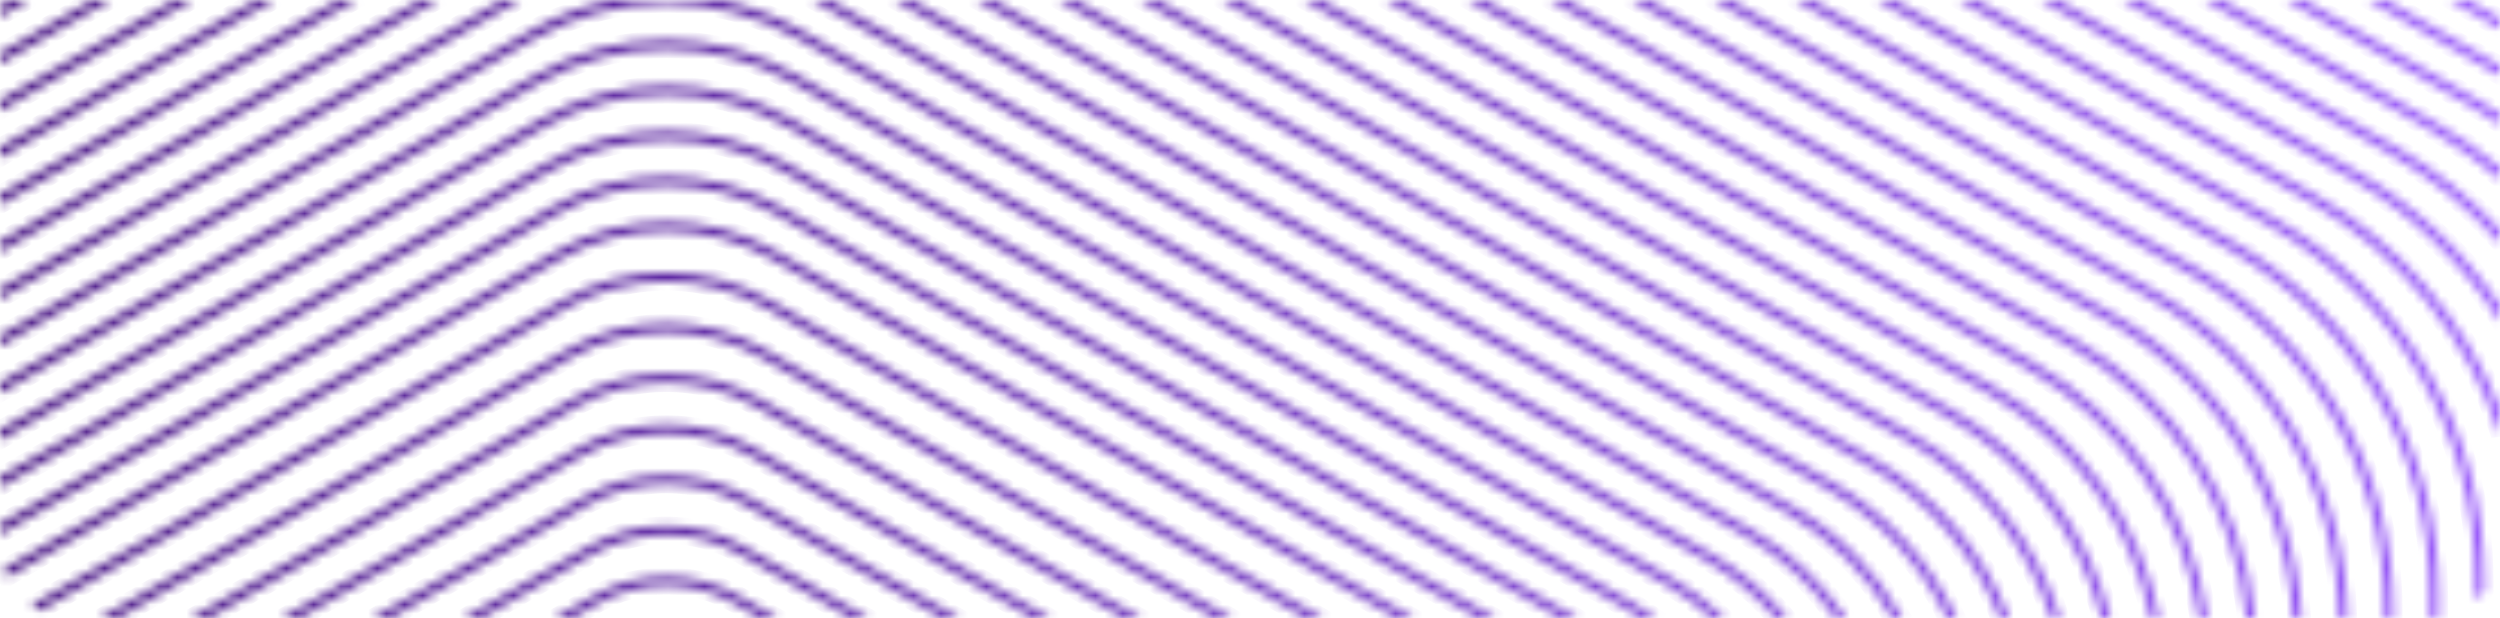 <svg width="275" height="68" viewBox="0 0 275 68" fill="none" xmlns="http://www.w3.org/2000/svg">
<mask id="path-1-inside-1" fill="white">
<path fill-rule="evenodd" clip-rule="evenodd" d="M275 7.193L262.49 1.31669e-08H260.483L275 8.346V7.193ZM275 3.168L269.489 1.31669e-08H271.496L275 2.015V3.168ZM275 12.481C274.122 11.903 273.223 11.349 272.304 10.821L253.484 1.31669e-08H251.477L271.806 11.688C272.9 12.317 273.965 12.983 275 13.684V12.481ZM275 18.399C272.794 16.57 270.417 14.913 267.882 13.456L244.477 1.31669e-08H242.471L267.383 14.323C270.115 15.893 272.66 17.7 275 19.708V18.399ZM275 25.246C271.679 21.688 267.805 18.59 263.459 16.091L235.471 1.31669e-08H233.465L262.961 16.958C267.542 19.592 271.588 22.906 275 26.729V25.246ZM275 33.553C270.946 27.565 265.531 22.46 259.036 18.726L226.465 1.31669e-08H224.459L258.538 19.593C265.352 23.511 270.953 28.969 275 35.38V33.553ZM275 44.933C271.138 35.159 264.041 26.781 254.614 21.361L217.459 1.31669e-08H215.453L254.115 22.228C264.162 28.004 271.504 37.211 275 47.876V44.933ZM273.285 64.95V63.829C273.285 47.397 264.482 32.213 250.191 23.997L208.453 1.31669e-08H206.447L249.693 24.863C263.674 32.902 272.285 47.756 272.285 63.829V66.006C272.649 65.685 272.984 65.332 273.285 64.95ZM268.285 67.897V65.468C268.285 49.447 259.702 34.642 245.768 26.632L199.447 1.31669e-08H197.441L245.27 27.499C258.894 35.332 267.285 49.806 267.285 65.468V67.995C267.624 67.983 267.958 67.95 268.285 67.897ZM263.285 68V67.108C263.285 51.497 254.922 37.072 241.346 29.267L190.441 1.31669e-08H188.435L240.847 30.134C254.114 37.761 262.285 51.856 262.285 67.108V68H263.285ZM258.279 68C258.017 53.088 249.925 39.377 236.923 31.902L181.435 1.31669e-08H179.429L236.425 32.769C249.118 40.066 257.017 53.447 257.278 68H258.279ZM253.216 68C252.415 54.139 244.667 41.532 232.501 34.537L172.429 1.31669e-08H170.422L232.002 35.404C243.859 42.221 251.414 54.498 252.215 68H253.216ZM248.083 68C246.793 55.201 239.406 43.685 228.078 37.172L163.423 1.31669e-08H161.416L227.579 38.039C238.597 44.374 245.792 55.561 247.078 68H248.083ZM242.872 68C241.149 56.274 234.139 45.835 223.655 39.807L154.417 1.31669e-08H152.41L223.157 40.674C233.33 46.524 240.145 56.635 241.861 68H242.872ZM237.573 68C235.478 57.359 228.867 47.981 219.233 42.443L145.41 1.31669e-08H143.404L218.734 43.31C228.057 48.67 234.472 57.72 236.554 68H237.573ZM232.178 68C229.776 58.454 223.586 50.124 214.81 45.078L136.404 1.31669e-08H134.398L214.311 45.945C222.776 50.811 228.765 58.817 231.146 68H232.178ZM0 6.998V5.845L10.166 1.31669e-08H12.172L0 6.998ZM226.672 68C224.036 59.56 218.296 52.26 210.387 47.713L127.398 1.31669e-08H125.392L209.889 48.58C217.483 52.946 223.02 59.924 225.623 68H226.672ZM0 12.176V11.023L19.172 1.31669e-08H21.178L0 12.176ZM221.038 68C218.25 60.675 212.992 54.389 205.965 50.348L118.392 1.31669e-08H116.386L205.466 51.215C212.177 55.073 217.226 61.041 219.966 68H221.038ZM0 17.354V16.201L28.178 1.31669e-08H30.184L0 17.354ZM215.255 68C212.408 61.799 207.671 56.507 201.542 52.983L109.386 1.31669e-08H107.38L201.044 53.85C206.852 57.19 211.371 62.165 214.151 68H215.255ZM0 22.532V21.378L37.184 1.31669e-08H39.191L0 22.532ZM209.291 68C206.493 62.928 202.327 58.612 197.119 55.618L100.38 1.31669e-08H98.374L196.621 56.485C201.501 59.291 205.437 63.294 208.143 68H209.291ZM0 27.71V26.556L46.19 1.31669e-08H48.197L0 27.71ZM203.103 68C200.482 64.058 196.949 60.699 192.697 58.254L91.374 1.31669e-08H89.368L192.198 59.121C196.114 61.372 199.399 64.424 201.893 68H203.103ZM0 32.888V31.734L55.196 1.31669e-08H57.203L0 32.888ZM196.623 68C194.338 65.181 191.525 62.758 188.274 60.889L88.296 3.408C85.445 1.769 82.39 0.633 79.257 0L67.313 2.94745e-08C64.18 0.633 61.126 1.769 58.274 3.408L0 36.912V38.066L58.773 4.275C67.753 -0.888 78.817 -0.888 87.798 4.275L187.776 61.756C190.673 63.422 193.212 65.543 195.321 68H196.623ZM189.738 68C187.999 66.284 186.027 64.775 183.851 63.524L87.719 8.254C78.787 3.119 67.783 3.119 58.851 8.254L0 42.09V43.243L59.35 9.121C67.973 4.164 78.597 4.164 87.221 9.121L183.353 64.391C185.147 65.422 186.798 66.636 188.287 68H189.738ZM182.226 68C181.338 67.336 180.405 66.72 179.429 66.159L87.141 13.1C78.567 8.171 68.003 8.171 59.429 13.1L0 47.268V48.421L59.927 13.967C68.193 9.215 78.377 9.215 86.643 13.967L178.93 67.026C179.466 67.334 179.988 67.659 180.497 68H182.226ZM173.625 68L86.564 17.946C78.347 13.222 68.223 13.222 60.006 17.946L0 52.446V53.599L60.505 18.813C68.413 14.266 78.157 14.266 86.066 18.813L171.618 68H173.625ZM164.618 68L85.987 22.792C78.127 18.273 68.443 18.273 60.583 22.792L0 57.624V58.777L61.082 23.659C68.633 19.318 77.937 19.318 85.488 23.659L162.612 68H164.618ZM155.612 68L85.409 27.638C77.907 23.325 68.663 23.325 61.161 27.638L0.419 62.561C0.527 62.882 0.655 63.193 0.801 63.494L61.659 28.505C68.853 24.369 77.717 24.369 84.911 28.505L153.606 68H155.612ZM145.612 68L84.832 33.056C77.687 28.948 68.883 28.948 61.738 33.056L3.439 66.573C3.753 66.791 4.082 66.987 4.426 67.159L62.237 33.922C69.073 29.992 77.497 29.992 84.334 33.922L143.606 68H145.612ZM135.612 68L84.255 38.473C77.467 34.57 69.103 34.57 62.316 38.473L10.958 68H12.964L62.814 39.34C69.293 35.615 77.277 35.615 83.756 39.34L133.606 68H135.612ZM125.612 68L83.677 43.89C77.247 40.193 69.324 40.193 62.893 43.89L20.958 68H22.964L63.391 44.757C69.513 41.237 77.057 41.237 83.179 44.757L123.606 68H125.612ZM115.612 68L83.1 49.308C77.027 45.816 69.544 45.816 63.47 49.308L30.958 68H32.964L63.969 50.175C69.734 46.86 76.837 46.86 82.602 50.175L113.606 68H115.612ZM105.612 68L82.523 54.725C76.806 51.439 69.764 51.439 64.047 54.725L40.958 68H42.964L64.546 55.592C69.954 52.483 76.617 52.483 82.024 55.592L103.606 68H105.612ZM95.612 68L81.945 60.142C76.586 57.061 69.984 57.061 64.625 60.142L50.958 68H52.964L65.123 61.009C70.174 58.106 76.397 58.106 81.447 61.009L93.606 68H95.612ZM85.612 68L81.368 65.56C76.366 62.684 70.204 62.684 65.202 65.56L60.958 68H62.964L65.701 66.427C70.394 63.728 76.177 63.728 80.87 66.427L83.606 68H85.612ZM3.166 1.31669e-08L0 1.82V0.667L1.16 1.31669e-08H3.166Z"/>
</mask>
<path d="M275 7.193H276V6.614L275.498 6.326L275 7.193ZM262.49 1.31669e-08L262.988 -0.867L262.757 -1H262.49V1.31669e-08ZM260.483 1.31669e-08V-1H256.738L259.985 0.867L260.483 1.31669e-08ZM275 8.346L274.502 9.213L276 10.075V8.346H275ZM275 3.168L274.502 4.035L276 4.897V3.168H275ZM269.489 1.31669e-08V-1H265.744L268.991 0.867L269.489 1.31669e-08ZM271.496 1.31669e-08L271.994 -0.867L271.763 -1H271.496V1.31669e-08ZM275 2.015H276V1.436L275.498 1.148L275 2.015ZM272.304 10.821L272.803 9.954L272.803 9.954L272.304 10.821ZM275 12.481H276V11.943L275.55 11.646L275 12.481ZM253.484 1.31669e-08L253.982 -0.867L253.751 -1H253.484V1.31669e-08ZM251.477 1.31669e-08V-1H247.732L250.979 0.867L251.477 1.31669e-08ZM271.806 11.688L271.308 12.555V12.555L271.806 11.688ZM275 13.684L274.439 14.512L276 15.569V13.684H275ZM275 18.399H276V17.93L275.638 17.63L275 18.399ZM267.882 13.456L268.38 12.589L268.38 12.589L267.882 13.456ZM244.477 1.31669e-08L244.976 -0.867L244.744 -1H244.477V1.31669e-08ZM242.471 1.31669e-08V-1H238.726L241.973 0.867L242.471 1.31669e-08ZM267.383 14.323L267.882 13.456L267.383 14.323ZM275 19.708L274.349 20.467L276 21.884V19.708H275ZM263.459 16.091L262.961 16.958V16.958L263.459 16.091ZM275 25.246H276V24.852L275.731 24.564L275 25.246ZM235.471 1.31669e-08L235.97 -0.867L235.738 -1H235.471V1.31669e-08ZM233.465 1.31669e-08V-1H229.719L232.967 0.867L233.465 1.31669e-08ZM262.961 16.958L262.462 17.825L262.961 16.958ZM275 26.729L274.254 27.395L276 29.352V26.729H275ZM275 33.553H276V33.246L275.828 32.993L275 33.553ZM259.036 18.726L259.535 17.859L259.036 18.726ZM226.465 1.31669e-08L226.964 -0.867L226.732 -1H226.465V1.31669e-08ZM224.459 1.31669e-08V-1H220.713L223.961 0.867L224.459 1.31669e-08ZM258.538 19.593L259.036 18.726L258.538 19.593ZM275 35.38L274.154 35.914L276 38.838V35.38H275ZM254.614 21.361L254.115 22.228L254.614 21.361ZM275 44.933H276V44.742L275.93 44.565L275 44.933ZM217.459 1.31669e-08L217.958 -0.867L217.726 -1H217.459V1.31669e-08ZM215.453 1.31669e-08V-1H211.707L214.954 0.867L215.453 1.31669e-08ZM254.115 22.228L254.614 21.361L254.115 22.228ZM275 47.876L274.05 48.187L276 47.876H275ZM273.285 64.95L274.07 65.569L274.285 65.297V64.95H273.285ZM250.191 23.997L250.69 23.13L250.191 23.997ZM208.453 1.31669e-08L208.952 -0.867L208.72 -1H208.453V1.31669e-08ZM206.447 1.31669e-08V-1H202.701L205.948 0.867L206.447 1.31669e-08ZM249.693 24.863L249.194 25.73L249.693 24.863ZM272.285 66.006H271.285V68.219L272.946 66.756L272.285 66.006ZM268.285 67.897L268.445 68.885L269.285 68.749V67.897H268.285ZM245.768 26.632L245.27 27.499L245.768 26.632ZM199.447 1.31669e-08L199.945 -0.867L199.714 -1H199.447V1.31669e-08ZM197.441 1.31669e-08V-1H193.695L196.942 0.867L197.441 1.31669e-08ZM245.27 27.499L244.772 28.366L245.27 27.499ZM267.285 67.995H266.285V69.031L267.32 68.994L267.285 67.995ZM263.285 68V69H264.285V68H263.285ZM241.346 29.267L241.844 28.4L241.346 29.267ZM190.441 1.31669e-08L190.939 -0.867L190.708 -1H190.441V1.31669e-08ZM188.435 1.31669e-08V-1H184.689L187.936 0.867L188.435 1.31669e-08ZM240.847 30.134L240.349 31.001L240.847 30.134ZM262.285 68H261.285V69H262.285V68ZM236.923 31.902L237.422 31.035L236.923 31.902ZM258.279 68V69H259.296L259.278 67.982L258.279 68ZM181.435 1.31669e-08L181.933 -0.867L181.702 -1H181.435V1.31669e-08ZM179.429 1.31669e-08V-1H175.683L178.93 0.867L179.429 1.31669e-08ZM236.425 32.769L236.923 31.902L236.425 32.769ZM257.278 68L256.279 68.018L256.296 69H257.278V68ZM253.216 68V69H254.276L254.215 67.942L253.216 68ZM232.501 34.537L232.999 33.67L232.501 34.537ZM172.429 1.31669e-08L172.927 -0.867L172.696 -1H172.429V1.31669e-08ZM170.422 1.31669e-08V-1H166.677L169.924 0.867L170.422 1.31669e-08ZM232.002 35.404L232.501 34.537L232.002 35.404ZM252.215 68L251.216 68.059L251.272 69H252.215V68ZM228.078 37.172L228.576 36.305L228.078 37.172ZM248.083 68V69H249.189L249.078 67.9L248.083 68ZM163.423 1.31669e-08L163.921 -0.867L163.69 -1H163.423V1.31669e-08ZM161.416 1.31669e-08V-1H157.671L160.918 0.867L161.416 1.31669e-08ZM227.579 38.039L228.078 37.172L227.579 38.039ZM247.078 68L246.083 68.103L246.176 69H247.078V68ZM242.872 68V69H244.029L243.861 67.855L242.872 68ZM223.655 39.807L223.157 40.674L223.655 39.807ZM154.417 1.31669e-08L154.915 -0.867L154.684 -1H154.417V1.31669e-08ZM152.41 1.31669e-08V-1H148.665L151.912 0.867L152.41 1.31669e-08ZM223.157 40.674L223.655 39.807L223.157 40.674ZM241.861 68L240.872 68.149L241 69H241.861V68ZM219.233 42.443L219.731 41.576L219.233 42.443ZM237.573 68V69H238.79L238.555 67.807L237.573 68ZM145.41 1.31669e-08L145.909 -0.867L145.677 -1H145.41V1.31669e-08ZM143.404 1.31669e-08V-1H139.659L142.906 0.867L143.404 1.31669e-08ZM218.734 43.31L219.233 42.443L218.734 43.31ZM236.554 68L235.574 68.198L235.736 69H236.554V68ZM232.178 68V69H233.461L233.148 67.756L232.178 68ZM214.81 45.078L214.312 45.945L214.81 45.078ZM136.404 1.31669e-08L136.903 -0.867L136.671 -1H136.404V1.31669e-08ZM134.398 1.31669e-08V-1H130.652L133.9 0.867L134.398 1.31669e-08ZM214.311 45.945L213.813 46.812L214.311 45.945ZM231.146 68L230.178 68.251L230.372 69H231.146V68ZM0 6.998H-1V8.727L0.498 7.865L0 6.998ZM0 5.845L-0.498 4.978L-1 5.266V5.845H0ZM10.166 1.31669e-08V-1H9.899L9.667 -0.867L10.166 1.31669e-08ZM12.172 1.31669e-08L12.671 0.867L15.918 -1H12.172V1.31669e-08ZM210.387 47.713L210.886 46.846L210.387 47.713ZM226.672 68V69H228.032L227.626 67.702L226.672 68ZM127.398 1.31669e-08L127.897 -0.867L127.665 -1H127.398V1.31669e-08ZM125.392 1.31669e-08V-1H121.646L124.894 0.867L125.392 1.31669e-08ZM209.889 48.58L209.39 49.447L209.889 48.58ZM225.623 68L224.671 68.307L224.894 69H225.623V68ZM0 12.176H-1V13.905L0.498 13.043L0 12.176ZM0 11.023L-0.498 10.156L-1 10.444V11.023H0ZM19.172 1.31669e-08V-1H18.905L18.674 -0.867L19.172 1.31669e-08ZM21.178 1.31669e-08L21.677 0.867L24.924 -1H21.178V1.31669e-08ZM221.038 68V69H222.489L221.973 67.644L221.038 68ZM205.965 50.348L205.466 51.215L205.965 50.348ZM118.392 1.31669e-08L118.891 -0.867L118.659 -1H118.392V1.31669e-08ZM116.386 1.31669e-08V-1H112.64L115.887 0.867L116.386 1.31669e-08ZM205.466 51.215L204.968 52.082L205.466 51.215ZM219.966 68L219.035 68.366L219.285 69H219.966V68ZM0 17.354H-1V19.082L0.498 18.221L0 17.354ZM0 16.201L-0.498 15.334L-1 15.622V16.201H0ZM28.178 1.31669e-08V-1H27.911L27.68 -0.867L28.178 1.31669e-08ZM30.184 1.31669e-08L30.683 0.867L33.93 -1H30.184V1.31669e-08ZM201.542 52.983L202.04 52.116L201.542 52.983ZM215.255 68V69H216.814L216.164 67.583L215.255 68ZM109.386 1.31669e-08L109.885 -0.867L109.653 -1H109.386V1.31669e-08ZM107.38 1.31669e-08V-1H103.634L106.881 0.867L107.38 1.31669e-08ZM201.044 53.85L201.542 52.983L201.044 53.85ZM214.151 68L213.248 68.43L213.52 69H214.151V68ZM0 22.532H-1V24.26L0.498 23.399L0 22.532ZM0 21.378L-0.498 20.511L-1 20.8V21.378H0ZM37.184 1.31669e-08V-1H36.917L36.686 -0.867L37.184 1.31669e-08ZM39.191 1.31669e-08L39.689 0.867L42.936 -1H39.191V1.31669e-08ZM209.291 68V69H210.985L210.167 67.517L209.291 68ZM197.119 55.618L196.621 56.485L197.119 55.618ZM100.38 1.31669e-08L100.878 -0.867L100.647 -1H100.38V1.31669e-08ZM98.374 1.31669e-08V-1H94.628L97.875 0.867L98.374 1.31669e-08ZM196.621 56.485L196.122 57.352L196.621 56.485ZM208.143 68L207.277 68.499L207.565 69H208.143V68ZM0 27.71H-1V29.438L0.498 28.577L0 27.71ZM0 26.556L-0.498 25.689L-1 25.978V26.556H0ZM46.19 1.31669e-08V-1H45.923L45.692 -0.867L46.19 1.31669e-08ZM48.197 1.31669e-08L48.695 0.867L51.942 -1H48.197V1.31669e-08ZM192.697 58.254L193.195 57.387L192.697 58.254ZM203.103 68V69H204.969L203.936 67.446L203.103 68ZM91.374 1.31669e-08L91.872 -0.867L91.641 -1H91.374V1.31669e-08ZM89.368 1.31669e-08V-1H85.622L88.869 0.867L89.368 1.31669e-08ZM192.198 59.121L192.697 58.254L192.198 59.121ZM201.893 68L201.073 68.572L201.371 69H201.893V68ZM0 32.888H-1V34.616L0.498 33.755L0 32.888ZM0 31.734L-0.498 30.867L-1 31.156V31.734H0ZM55.196 1.31669e-08V-1H54.929L54.698 -0.867L55.196 1.31669e-08ZM57.203 1.31669e-08L57.701 0.867L60.948 -1H57.203V1.31669e-08ZM196.623 68V69H198.721L197.4 67.37L196.623 68ZM188.274 60.889L188.772 60.022L188.274 60.889ZM88.296 3.408L88.795 2.542L88.296 3.408ZM79.257 0L79.455 -0.98L79.357 -1H79.257V0ZM67.313 2.94745e-08V-1H67.213L67.115 -0.98L67.313 2.94745e-08ZM58.274 3.408L57.776 2.542V2.542L58.274 3.408ZM0 36.912L-0.498 36.045L-1 36.334V36.912H0ZM0 38.066H-1V39.794L0.498 38.932L0 38.066ZM58.773 4.275L58.274 3.408V3.408L58.773 4.275ZM87.798 4.275L88.296 3.408L87.798 4.275ZM187.776 61.756L188.274 60.889L187.776 61.756ZM195.321 68L194.562 68.651L194.861 69H195.321V68ZM183.851 63.524L184.35 62.657L183.851 63.524ZM189.738 68V69H192.175L190.44 67.288L189.738 68ZM87.719 8.254L88.217 7.387L87.719 8.254ZM58.851 8.254L59.35 9.121H59.35L58.851 8.254ZM0 42.09L-0.498 41.223L-1 41.511V42.09H0ZM0 43.243H-1V44.972L0.498 44.11L0 43.243ZM59.35 9.121L58.851 8.254H58.851L59.35 9.121ZM87.221 9.121L86.722 9.988L87.221 9.121ZM183.353 64.391L182.855 65.258L183.353 64.391ZM188.287 68L187.611 68.737L187.898 69H188.287V68ZM182.226 68V69H185.231L182.825 67.199L182.226 68ZM179.429 66.159L179.927 65.292V65.292L179.429 66.159ZM87.141 13.1L87.64 12.233L87.141 13.1ZM59.429 13.1L58.93 12.233L59.429 13.1ZM0 47.268L-0.498 46.401L-1 46.689V47.268H0ZM0 48.421H-1V50.15L0.498 49.288L0 48.421ZM59.927 13.967L59.429 13.1H59.429L59.927 13.967ZM86.643 13.967L86.145 14.834L86.643 13.967ZM178.93 67.026L179.429 66.159V66.159L178.93 67.026ZM180.497 68L179.94 68.831L180.193 69H180.497V68ZM86.564 17.946L86.066 18.813L86.564 17.946ZM173.625 68V69H177.37L174.123 67.133L173.625 68ZM60.006 17.946L59.508 17.079H59.508L60.006 17.946ZM0 52.446L-0.498 51.579L-1 51.867V52.446H0ZM0 53.599H-1V55.328L0.498 54.466L0 53.599ZM60.505 18.813L61.003 19.68H61.003L60.505 18.813ZM86.066 18.813L86.564 17.946L86.066 18.813ZM171.618 68L171.12 68.867L171.351 69H171.618V68ZM164.618 68V69H168.364L165.117 67.133L164.618 68ZM85.987 22.792L85.488 23.659L85.987 22.792ZM60.583 22.792L61.082 23.659H61.082L60.583 22.792ZM0 57.624L-0.498 56.757L-1 57.045V57.624H0ZM0 58.777H-1V60.505L0.498 59.644L0 58.777ZM61.082 23.659L61.58 24.526H61.58L61.082 23.659ZM85.488 23.659L84.99 24.526L85.488 23.659ZM162.612 68L162.114 68.867L162.345 69H162.612V68ZM85.409 27.638L85.908 26.771L85.409 27.638ZM155.612 68V69H159.358L156.111 67.133L155.612 68ZM61.161 27.638L61.659 28.505H61.659L61.161 27.638ZM0.419 62.561L-0.08 61.694L-0.791 62.103L-0.529 62.881L0.419 62.561ZM0.801 63.494L-0.098 63.931L0.371 64.895L1.3 64.361L0.801 63.494ZM61.659 28.505L62.158 29.372H62.158L61.659 28.505ZM84.911 28.505L84.413 29.372L84.911 28.505ZM153.606 68L153.108 68.867L153.339 69H153.606V68ZM145.612 68V69H149.358L146.111 67.133L145.612 68ZM84.832 33.056L85.331 32.189L84.832 33.056ZM61.738 33.056L62.237 33.922L61.738 33.056ZM3.439 66.573L2.941 65.707L1.572 66.493L2.868 67.395L3.439 66.573ZM4.426 67.159L3.979 68.054L4.459 68.294L4.925 68.026L4.426 67.159ZM62.237 33.922L62.735 34.789L62.237 33.922ZM84.334 33.922L84.832 33.056L84.334 33.922ZM143.606 68L143.108 68.867L143.339 69H143.606V68ZM84.255 38.473L83.756 39.34L84.255 38.473ZM135.612 68V69H139.358L136.111 67.133L135.612 68ZM62.316 38.473L62.814 39.34H62.814L62.316 38.473ZM10.958 68L10.459 67.133L7.212 69H10.958V68ZM12.964 68V69H13.231L13.463 68.867L12.964 68ZM62.814 39.34L62.316 38.473H62.316L62.814 39.34ZM83.756 39.34L84.255 38.473L83.756 39.34ZM133.606 68L133.108 68.867L133.339 69H133.606V68ZM125.612 68V69H129.358L126.111 67.133L125.612 68ZM83.677 43.89L84.176 43.023L83.677 43.89ZM62.893 43.89L62.394 43.023L62.893 43.89ZM20.958 68L20.459 67.133L17.212 69H20.958V68ZM22.964 68V69H23.231L23.463 68.867L22.964 68ZM63.391 44.757L63.89 45.624L63.391 44.757ZM83.179 44.757L82.681 45.624L83.179 44.757ZM123.606 68L123.108 68.867L123.339 69H123.606V68ZM83.1 49.308L83.599 48.441L83.1 49.308ZM115.612 68V69H119.358L116.111 67.133L115.612 68ZM63.47 49.308L62.972 48.441H62.972L63.47 49.308ZM30.958 68L30.459 67.133L27.212 69H30.958V68ZM32.964 68V69H33.231L33.463 68.867L32.964 68ZM63.969 50.175L64.467 51.041L63.969 50.175ZM82.602 50.175L83.1 49.308L82.602 50.175ZM113.606 68L113.108 68.867L113.339 69H113.606V68ZM105.612 68V69H109.358L106.111 67.133L105.612 68ZM82.523 54.725L82.024 55.592L82.523 54.725ZM64.047 54.725L64.546 55.592L64.047 54.725ZM40.958 68L40.459 67.133L37.212 69H40.958V68ZM42.964 68V69H43.231L43.463 68.867L42.964 68ZM64.546 55.592L65.044 56.459L64.546 55.592ZM82.024 55.592L82.523 54.725L82.024 55.592ZM103.606 68L103.108 68.867L103.339 69H103.606V68ZM81.945 60.142L81.447 61.009L81.945 60.142ZM95.612 68V69H99.358L96.111 67.133L95.612 68ZM64.625 60.142L65.123 61.009L64.625 60.142ZM50.958 68L50.459 67.133L47.212 69H50.958V68ZM52.964 68V69H53.231L53.463 68.867L52.964 68ZM65.123 61.009L64.625 60.142L65.123 61.009ZM81.447 61.009L80.948 61.876L81.447 61.009ZM93.606 68L93.108 68.867L93.339 69H93.606V68ZM85.612 68V69H89.358L86.111 67.133L85.612 68ZM81.368 65.56L80.87 66.427L81.368 65.56ZM65.202 65.56L64.704 64.693L65.202 65.56ZM60.958 68L60.459 67.133L57.212 69H60.958V68ZM62.964 68V69H63.231L63.463 68.867L62.964 68ZM65.701 66.427L66.199 67.294V67.294L65.701 66.427ZM80.87 66.427L80.371 67.294V67.294L80.87 66.427ZM83.606 68L83.108 68.867L83.339 69H83.606V68ZM3.166 1.31669e-08L3.665 0.867L6.912 -1H3.166V1.31669e-08ZM0 1.82H-1V3.549L0.498 2.687L0 1.82ZM0 0.667L-0.498 -0.2L-1 0.088V0.667H0ZM1.16 1.31669e-08V-1H0.893L0.661 -0.867L1.16 1.31669e-08ZM275.498 6.326L262.988 -0.867L261.991 0.867L274.502 8.06L275.498 6.326ZM260.483 1H262.49V-1H260.483V1ZM259.985 0.867L274.502 9.213L275.498 7.479L260.982 -0.867L259.985 0.867ZM274 7.193V8.346H276V7.193H274ZM275.498 2.301L269.988 -0.867L268.991 0.867L274.502 4.035L275.498 2.301ZM269.489 1H271.496V-1H269.489V1ZM270.997 0.867L274.502 2.882L275.498 1.148L271.994 -0.867L270.997 0.867ZM274 2.015V3.168H276V2.015H274ZM271.806 11.688C272.707 12.206 273.589 12.749 274.45 13.316L275.55 11.646C274.655 11.057 273.739 10.492 272.803 9.954L271.806 11.688ZM252.985 0.867L271.806 11.688L272.803 9.954L253.982 -0.867L252.985 0.867ZM251.477 1H253.484V-1H251.477V1ZM272.304 10.821L251.976 -0.867L250.979 0.867L271.308 12.555L272.304 10.821ZM275.561 12.856C274.506 12.141 273.42 11.462 272.304 10.821L271.308 12.555C272.38 13.171 273.425 13.825 274.439 14.512L275.561 12.856ZM274 12.481V13.684H276V12.481H274ZM275.638 17.63C273.389 15.764 270.965 14.075 268.38 12.589L267.383 14.323C269.868 15.752 272.199 17.376 274.362 19.169L275.638 17.63ZM268.38 12.589L244.976 -0.867L243.979 0.867L267.383 14.323L268.38 12.589ZM242.471 1H244.477V-1H242.471V1ZM241.973 0.867L266.885 15.19L267.882 13.456L242.97 -0.867L241.973 0.867ZM266.885 15.19C269.562 16.729 272.056 18.499 274.349 20.467L275.651 18.949C273.264 16.9 270.668 15.058 267.882 13.456L266.885 15.19ZM274 18.399V19.708H276V18.399H274ZM262.961 16.958C267.219 19.406 271.015 22.442 274.269 25.928L275.731 24.564C272.343 20.933 268.391 17.773 263.957 15.224L262.961 16.958ZM234.973 0.867L262.961 16.958L263.957 15.224L235.97 -0.867L234.973 0.867ZM233.465 1H235.471V-1H233.465V1ZM263.459 16.091L233.964 -0.867L232.967 0.867L262.462 17.825L263.459 16.091ZM275.746 26.064C272.264 22.161 268.134 18.779 263.459 16.091L262.462 17.825C266.95 20.405 270.912 23.651 274.254 27.395L275.746 26.064ZM274 25.246V26.729H276V25.246H274ZM275.828 32.993C271.691 26.88 266.163 21.67 259.535 17.859L258.538 19.593C264.899 23.25 270.202 28.249 274.172 34.114L275.828 32.993ZM259.535 17.859L226.964 -0.867L225.967 0.867L258.538 19.593L259.535 17.859ZM224.459 1H226.465V-1H224.459V1ZM223.961 0.867L258.04 20.46L259.036 18.726L224.957 -0.867L223.961 0.867ZM258.04 20.46C264.71 24.295 270.193 29.638 274.154 35.914L275.846 34.846C271.713 28.299 265.994 22.726 259.036 18.726L258.04 20.46ZM274 33.553V35.38H276V33.553H274ZM254.115 22.228C263.343 27.534 270.29 35.734 274.07 45.3L275.93 44.565C271.986 34.584 264.738 26.029 255.112 20.494L254.115 22.228ZM216.961 0.867L254.115 22.228L255.112 20.494L217.958 -0.867L216.961 0.867ZM215.453 1H217.459V-1H215.453V1ZM254.614 21.361L215.951 -0.867L214.954 0.867L253.617 23.095L254.614 21.361ZM275.95 47.564C272.378 36.668 264.877 27.262 254.614 21.361L253.617 23.095C263.447 28.747 270.63 37.754 274.05 48.187L275.95 47.564ZM274 44.933V47.876H276V44.933H274ZM274.285 64.95V63.829H272.285V64.95H274.285ZM274.285 63.829C274.285 47.037 265.289 31.523 250.69 23.13L249.693 24.863C263.674 32.902 272.285 47.756 272.285 63.829H274.285ZM250.69 23.13L208.952 -0.867L207.955 0.867L249.693 24.863L250.69 23.13ZM206.447 1H208.453V-1H206.447V1ZM205.948 0.867L249.194 25.73L250.191 23.997L206.945 -0.867L205.948 0.867ZM249.194 25.73C262.867 33.591 271.285 48.115 271.285 63.829H273.285C273.285 47.397 264.482 32.213 250.191 23.997L249.194 25.73ZM271.285 63.829V66.006H273.285V63.829H271.285ZM272.5 64.331C272.237 64.665 271.943 64.974 271.624 65.255L272.946 66.756C273.356 66.395 273.732 65.998 274.07 65.569L272.5 64.331ZM267.285 65.468V67.897H269.285V65.468H267.285ZM245.27 27.499C258.894 35.332 267.285 49.806 267.285 65.468H269.285C269.285 49.087 260.509 33.953 246.267 25.765L245.27 27.499ZM198.949 0.867L245.27 27.499L246.267 25.765L199.945 -0.867L198.949 0.867ZM197.441 1H199.447V-1H197.441V1ZM245.768 26.632L197.939 -0.867L196.942 0.867L244.772 28.366L245.768 26.632ZM268.285 65.468C268.285 49.447 259.702 34.642 245.768 26.632L244.772 28.366C258.087 36.021 266.285 50.165 266.285 65.468H268.285ZM268.285 67.995V65.468H266.285V67.995H268.285ZM268.126 66.91C267.84 66.956 267.547 66.985 267.25 66.996L267.32 68.994C267.701 68.981 268.076 68.944 268.445 68.885L268.126 66.91ZM264.285 68V67.108H262.285V68H264.285ZM264.285 67.108C264.285 51.138 255.729 36.383 241.844 28.4L240.847 30.134C254.114 37.761 262.285 51.856 262.285 67.108H264.285ZM241.844 28.4L190.939 -0.867L189.942 0.867L240.847 30.134L241.844 28.4ZM188.435 1H190.441V-1H188.435V1ZM187.936 0.867L240.349 31.001L241.346 29.267L188.933 -0.867L187.936 0.867ZM240.349 31.001C253.307 38.451 261.285 52.216 261.285 67.108H263.285C263.285 51.497 254.922 37.072 241.346 29.267L240.349 31.001ZM261.285 67.108V68H263.285V67.108H261.285ZM263.285 67H262.285V69H263.285V67ZM236.425 32.769C249.123 40.069 257.023 53.458 257.279 68.018L259.278 67.982C259.01 52.718 250.728 38.685 237.422 31.035L236.425 32.769ZM180.936 0.867L236.425 32.769L237.422 31.035L181.933 -0.867L180.936 0.867ZM179.429 1H181.435V-1H179.429V1ZM236.923 31.902L179.927 -0.867L178.93 0.867L235.926 33.636L236.923 31.902ZM258.278 67.982C258.01 53.077 249.92 39.374 236.923 31.902L235.926 33.636C248.315 40.759 256.023 53.818 256.279 68.018L258.278 67.982ZM258.279 67H257.278V69H258.279V67ZM254.215 67.942C253.393 53.744 245.458 40.833 232.999 33.67L232.002 35.404C243.876 42.231 251.436 54.534 252.218 68.058L254.215 67.942ZM232.999 33.67L172.927 -0.867L171.93 0.867L232.002 35.404L232.999 33.67ZM170.422 1H172.429V-1H170.422V1ZM169.924 0.867L231.504 36.271L232.501 34.537L170.921 -0.867L169.924 0.867ZM231.504 36.271C243.069 42.92 250.436 54.894 251.216 68.059L253.213 67.941C252.392 54.103 244.65 41.522 232.501 34.537L231.504 36.271ZM253.216 67H252.215V69H253.216V67ZM227.579 38.039C238.627 44.391 245.83 55.621 247.088 68.1L249.078 67.9C247.756 54.781 240.184 42.979 228.576 36.305L227.579 38.039ZM162.924 0.867L227.579 38.039L228.576 36.305L163.921 -0.867L162.924 0.867ZM161.416 1H163.423V-1H161.416V1ZM228.078 37.172L161.915 -0.867L160.918 0.867L227.081 38.906L228.078 37.172ZM248.072 67.897C246.753 55.139 239.375 43.667 228.078 37.172L227.081 38.906C237.82 45.08 244.83 55.983 246.083 68.103L248.072 67.897ZM248.083 67H247.078V69H248.083V67ZM243.861 67.855C242.094 55.828 234.904 45.121 224.154 38.941L223.157 40.674C233.374 46.548 240.204 56.721 241.882 68.145L243.861 67.855ZM224.154 38.941L154.915 -0.867L153.918 0.867L223.157 40.674L224.154 38.941ZM152.41 1H154.417V-1H152.41V1ZM151.912 0.867L222.658 41.541L223.655 39.807L152.909 -0.867L151.912 0.867ZM222.658 41.541C232.566 47.238 239.202 57.084 240.872 68.149L242.849 67.851C241.089 56.186 234.095 45.809 223.655 39.807L222.658 41.541ZM242.872 67H241.861V69H242.872V67ZM218.734 43.31C228.115 48.703 234.552 57.834 236.592 68.193L238.555 67.807C236.403 56.884 229.618 47.26 219.731 41.576L218.734 43.31ZM144.912 0.867L218.734 43.31L219.731 41.576L145.909 -0.867L144.912 0.867ZM143.404 1H145.41V-1H143.404V1ZM219.233 42.443L143.903 -0.867L142.906 0.867L218.236 44.176L219.233 42.443ZM237.534 67.802C235.395 57.242 228.807 47.947 219.233 42.443L218.236 44.176C227.308 49.392 233.548 58.198 235.574 68.198L237.534 67.802ZM237.573 67H236.554V69H237.573V67ZM233.148 67.756C230.68 57.95 224.322 49.393 215.308 44.211L214.312 45.945C222.85 50.854 228.871 58.959 231.208 68.244L233.148 67.756ZM215.308 44.211L136.903 -0.867L135.906 0.867L214.312 45.945L215.308 44.211ZM134.398 1H136.404V-1H134.398V1ZM133.9 0.867L213.813 46.812L214.81 45.078L134.896 -0.867L133.9 0.867ZM213.813 46.812C222.042 51.543 227.864 59.325 230.178 68.251L232.114 67.749C229.667 58.308 223.509 50.079 214.81 45.078L213.813 46.812ZM232.178 67H231.146V69H232.178V67ZM1 6.998V5.845H-1V6.998H1ZM9.667 -0.867L-0.498 4.978L0.498 6.712L10.664 0.867L9.667 -0.867ZM10.166 1H12.172V-1H10.166V1ZM0.498 7.865L12.671 0.867L11.674 -0.867L-0.498 6.131L0.498 7.865ZM209.889 48.58C217.576 53 223.155 60.096 225.717 68.298L227.626 67.702C224.916 59.025 219.015 51.52 210.886 46.846L209.889 48.58ZM126.9 0.867L209.889 48.58L210.886 46.846L127.897 -0.867L126.9 0.867ZM125.392 1H127.398V-1H125.392V1ZM210.387 47.713L125.89 -0.867L124.894 0.867L209.39 49.447L210.387 47.713ZM226.574 67.693C223.896 59.383 218.2 52.205 210.387 47.713L209.39 49.447C216.767 53.688 222.143 60.464 224.671 68.307L226.574 67.693ZM226.672 67H225.623V69H226.672V67ZM1 12.176V11.023H-1V12.176H1ZM0.498 11.889L19.67 0.867L18.674 -0.867L-0.498 10.156L0.498 11.889ZM19.172 1H21.178V-1H19.172V1ZM20.68 -0.867L-0.498 11.309L0.498 13.043L21.677 0.867L20.68 -0.867ZM221.973 67.644C219.104 60.107 213.693 53.638 206.463 49.481L205.466 51.215C212.291 55.139 217.397 61.244 220.104 68.356L221.973 67.644ZM206.463 49.481L118.891 -0.867L117.894 0.867L205.466 51.215L206.463 49.481ZM116.386 1H118.392V-1H116.386V1ZM115.887 0.867L204.968 52.082L205.965 50.348L116.884 -0.867L115.887 0.867ZM204.968 52.082C211.479 55.826 216.377 61.615 219.035 68.366L220.896 67.634C218.074 60.466 212.875 54.321 205.965 50.348L204.968 52.082ZM221.038 67H219.966V69H221.038V67ZM1 17.354V16.201H-1V17.354H1ZM27.68 -0.867L-0.498 15.334L0.498 17.067L28.677 0.867L27.68 -0.867ZM28.178 1H30.184V-1H28.178V1ZM0.498 18.221L30.683 0.867L29.686 -0.867L-0.498 16.487L0.498 18.221ZM201.044 53.85C206.99 57.269 211.585 62.402 214.346 68.417L216.164 67.583C213.231 61.196 208.352 55.745 202.04 52.116L201.044 53.85ZM108.888 0.867L201.044 53.85L202.04 52.116L109.885 -0.867L108.888 0.867ZM107.38 1H109.386V-1H107.38V1ZM201.542 52.983L107.878 -0.867L106.881 0.867L200.545 54.717L201.542 52.983ZM215.054 67.57C212.188 61.554 207.529 56.425 201.542 52.983L200.545 54.717C206.175 57.954 210.554 62.776 213.248 68.43L215.054 67.57ZM215.255 67H214.151V69H215.255V67ZM1 22.532V21.378H-1V22.532H1ZM0.498 22.245L37.683 0.867L36.686 -0.867L-0.498 20.511L0.498 22.245ZM37.184 1H39.191V-1H37.184V1ZM38.692 -0.867L-0.498 21.665L0.498 23.399L39.689 0.867L38.692 -0.867ZM210.167 67.517C207.282 62.287 202.986 57.838 197.618 54.752L196.621 56.485C201.667 59.387 205.704 63.568 208.416 68.483L210.167 67.517ZM197.618 54.752L100.878 -0.867L99.882 0.867L196.621 56.485L197.618 54.752ZM98.374 1H100.38V-1H98.374V1ZM97.875 0.867L196.122 57.352L197.119 55.618L98.872 -0.867L97.875 0.867ZM196.122 57.352C200.847 60.069 204.657 63.944 207.277 68.499L209.01 67.501C206.218 62.645 202.155 58.514 197.119 55.618L196.122 57.352ZM209.291 67H208.143V69H209.291V67ZM1 27.71V26.556H-1V27.71H1ZM45.692 -0.867L-0.498 25.689L0.498 27.423L46.689 0.867L45.692 -0.867ZM46.19 1H48.197V-1H46.19V1ZM0.498 28.577L48.695 0.867L47.698 -0.867L-0.498 26.843L0.498 28.577ZM192.198 59.121C196.315 61.487 199.734 64.738 202.27 68.554L203.936 67.446C201.23 63.377 197.584 59.91 193.195 57.387L192.198 59.121ZM90.876 0.867L192.198 59.121L193.195 57.387L91.872 -0.867L90.876 0.867ZM89.368 1H91.374V-1H89.368V1ZM192.697 58.254L89.866 -0.867L88.869 0.867L191.7 59.987L192.697 58.254ZM202.713 67.428C200.136 63.733 196.742 60.579 192.697 58.254L191.7 59.987C195.486 62.164 198.662 65.115 201.073 68.572L202.713 67.428ZM203.103 67H201.893V69H203.103V67ZM1 32.888V31.734H-1V32.888H1ZM0.498 32.601L55.695 0.867L54.698 -0.867L-0.498 30.867L0.498 32.601ZM55.196 1H57.203V-1H55.196V1ZM56.704 -0.867L-0.498 32.021L0.498 33.755L57.701 0.867L56.704 -0.867ZM197.4 67.37C195.039 64.457 192.131 61.953 188.772 60.022L187.776 61.756C190.918 63.562 193.638 65.905 195.846 68.63L197.4 67.37ZM188.772 60.022L88.795 2.542L87.798 4.275L187.776 61.756L188.772 60.022ZM88.795 2.542C85.849 0.848 82.692 -0.326 79.455 -0.98L79.059 0.98C82.088 1.592 85.041 2.69 87.798 4.275L88.795 2.542ZM67.313 1H79.257V-1H67.313V1ZM67.115 -0.98C63.878 -0.326 60.722 0.848 57.776 2.542L58.773 4.275C61.529 2.69 64.482 1.592 67.511 0.98L67.115 -0.98ZM57.776 2.542L-0.498 36.045L0.498 37.779L58.773 4.275L57.776 2.542ZM1 38.066V36.912H-1V38.066H1ZM0.498 38.932L59.271 5.142L58.274 3.408L-0.498 37.199L0.498 38.932ZM59.271 5.142C67.943 0.157 78.628 0.157 87.299 5.142L88.296 3.408C79.007 -1.932 67.563 -1.932 58.274 3.408L59.271 5.142ZM87.299 5.142L187.277 62.623L188.274 60.889L88.296 3.408L87.299 5.142ZM187.277 62.623C190.075 64.231 192.526 66.28 194.562 68.651L196.08 67.349C193.897 64.807 191.271 62.612 188.274 60.889L187.277 62.623ZM196.623 67H195.321V69H196.623V67ZM183.353 64.391C185.454 65.599 187.357 67.055 189.035 68.712L190.44 67.288C188.641 65.513 186.601 63.951 184.35 62.657L183.353 64.391ZM87.221 9.121L183.353 64.391L184.35 62.657L88.217 7.387L87.221 9.121ZM59.35 9.121C67.973 4.164 78.597 4.164 87.221 9.121L88.217 7.387C78.977 2.075 67.593 2.075 58.353 7.387L59.35 9.121ZM0.498 42.957L59.35 9.121L58.353 7.387L-0.498 41.223L0.498 42.957ZM1 43.243V42.09H-1V43.243H1ZM58.851 8.254L-0.498 42.377L0.498 44.11L59.848 9.988L58.851 8.254ZM87.719 8.254C78.787 3.119 67.783 3.119 58.851 8.254L59.848 9.988C68.163 5.208 78.408 5.208 86.722 9.988L87.719 8.254ZM183.851 63.524L87.719 8.254L86.722 9.988L182.855 65.258L183.851 63.524ZM188.962 67.263C187.419 65.849 185.71 64.592 183.851 63.524L182.855 65.258C184.584 66.252 186.176 67.422 187.611 68.737L188.962 67.263ZM189.738 67H188.287V69H189.738V67ZM182.825 67.199C181.905 66.511 180.938 65.874 179.927 65.292L178.93 67.026C179.871 67.567 180.771 68.16 181.627 68.801L182.825 67.199ZM179.927 65.292L87.64 12.233L86.643 13.967L178.93 67.026L179.927 65.292ZM87.64 12.233C78.757 7.126 67.813 7.126 58.93 12.233L59.927 13.967C68.193 9.215 78.377 9.215 86.643 13.967L87.64 12.233ZM58.93 12.233L-0.498 46.401L0.498 48.135L59.927 13.967L58.93 12.233ZM1 48.421V47.268H-1V48.421H1ZM0.498 49.288L60.426 14.834L59.429 13.1L-0.498 47.554L0.498 49.288ZM60.426 14.834C68.383 10.259 78.188 10.259 86.145 14.834L87.141 13.1C78.567 8.171 68.003 8.171 59.429 13.1L60.426 14.834ZM86.145 14.834L178.432 67.893L179.429 66.159L87.141 13.1L86.145 14.834ZM178.432 67.893C178.948 68.19 179.451 68.502 179.94 68.831L181.054 67.169C180.526 66.816 179.984 66.479 179.429 66.159L178.432 67.893ZM182.226 67H180.497V69H182.226V67ZM86.066 18.813L173.126 68.867L174.123 67.133L87.063 17.079L86.066 18.813ZM60.505 18.813C68.413 14.266 78.157 14.266 86.066 18.813L87.063 17.079C78.537 12.178 68.033 12.178 59.508 17.079L60.505 18.813ZM0.498 53.313L60.505 18.813L59.508 17.079L-0.498 51.579L0.498 53.313ZM1 53.599V52.446H-1V53.599H1ZM60.006 17.946L-0.498 52.732L0.498 54.466L61.003 19.68L60.006 17.946ZM86.564 17.946C78.347 13.222 68.223 13.222 60.006 17.946L61.003 19.68C68.603 15.311 77.967 15.311 85.567 19.68L86.564 17.946ZM172.117 67.133L86.564 17.946L85.567 19.68L171.12 68.867L172.117 67.133ZM173.625 67H171.618V69H173.625V67ZM165.117 67.133L86.485 21.925L85.488 23.659L164.12 68.867L165.117 67.133ZM86.485 21.925C78.317 17.229 68.253 17.229 60.085 21.925L61.082 23.659C68.633 19.318 77.937 19.318 85.488 23.659L86.485 21.925ZM60.085 21.925L-0.498 56.757L0.498 58.49L61.082 23.659L60.085 21.925ZM1 58.777V57.624H-1V58.777H1ZM0.498 59.644L61.58 24.526L60.584 22.792L-0.498 57.91L0.498 59.644ZM61.58 24.526C68.823 20.362 77.747 20.362 84.99 24.526L85.987 22.792C78.127 18.273 68.443 18.273 60.584 22.792L61.58 24.526ZM84.99 24.526L162.114 68.867L163.111 67.133L85.987 22.792L84.99 24.526ZM164.618 67H162.612V69H164.618V67ZM84.911 28.505L155.114 68.867L156.111 67.133L85.908 26.771L84.911 28.505ZM61.659 28.505C68.853 24.369 77.717 24.369 84.911 28.505L85.908 26.771C78.097 22.28 68.474 22.28 60.662 26.771L61.659 28.505ZM0.917 63.428L61.659 28.505L60.662 26.771L-0.08 61.694L0.917 63.428ZM1.701 63.057C1.573 62.794 1.461 62.521 1.366 62.241L-0.529 62.881C-0.407 63.242 -0.263 63.593 -0.098 63.931L1.701 63.057ZM61.161 27.638L0.303 62.627L1.3 64.361L62.158 29.372L61.161 27.638ZM85.409 27.638C77.907 23.325 68.663 23.325 61.161 27.638L62.158 29.372C69.043 25.413 77.527 25.413 84.413 29.372L85.409 27.638ZM154.104 67.133L85.409 27.638L84.413 29.372L153.108 68.867L154.104 67.133ZM155.612 67H153.606V69H155.612V67ZM146.111 67.133L85.331 32.189L84.334 33.922L145.114 68.867L146.111 67.133ZM85.331 32.189C77.877 27.903 68.694 27.903 61.24 32.189L62.237 33.922C69.073 29.992 77.497 29.992 84.334 33.922L85.331 32.189ZM61.24 32.189L2.941 65.707L3.938 67.44L62.237 33.922L61.24 32.189ZM4.874 66.265C4.573 66.115 4.284 65.943 4.01 65.752L2.868 67.395C3.221 67.64 3.592 67.86 3.979 68.054L4.874 66.265ZM4.925 68.026L62.735 34.789L61.738 33.056L3.928 66.293L4.925 68.026ZM62.735 34.789C69.263 31.036 77.307 31.036 83.835 34.789L84.832 33.056C77.687 28.948 68.883 28.948 61.738 33.056L62.735 34.789ZM83.835 34.789L143.108 68.867L144.104 67.133L84.832 33.056L83.835 34.789ZM145.612 67H143.606V69H145.612V67ZM83.756 39.34L135.114 68.867L136.111 67.133L84.753 37.606L83.756 39.34ZM62.814 39.34C69.293 35.615 77.277 35.615 83.756 39.34L84.753 37.606C77.657 33.526 68.914 33.526 61.817 37.606L62.814 39.34ZM11.456 68.867L62.814 39.34L61.817 37.606L10.459 67.133L11.456 68.867ZM12.964 67H10.958V69H12.964V67ZM62.316 38.473L12.466 67.133L13.463 68.867L63.312 40.207L62.316 38.473ZM84.255 38.473C77.467 34.57 69.103 34.57 62.316 38.473L63.312 40.207C69.483 36.659 77.087 36.659 83.258 40.207L84.255 38.473ZM134.105 67.133L84.255 38.473L83.258 40.207L133.108 68.867L134.105 67.133ZM135.612 67H133.606V69H135.612V67ZM126.111 67.133L84.176 43.023L83.179 44.757L125.114 68.867L126.111 67.133ZM84.176 43.023C77.436 39.149 69.134 39.149 62.394 43.023L63.391 44.757C69.513 41.237 77.057 41.237 83.179 44.757L84.176 43.023ZM62.394 43.023L20.459 67.133L21.456 68.867L63.391 44.757L62.394 43.023ZM22.964 67H20.958V69H22.964V67ZM23.463 68.867L63.89 45.624L62.893 43.89L22.466 67.133L23.463 68.867ZM63.89 45.624C69.703 42.282 76.867 42.282 82.681 45.624L83.677 43.89C77.247 40.193 69.324 40.193 62.893 43.89L63.89 45.624ZM82.681 45.624L123.108 68.867L124.104 67.133L83.677 43.89L82.681 45.624ZM125.612 67H123.606V69H125.612V67ZM82.602 50.175L115.114 68.867L116.111 67.133L83.599 48.441L82.602 50.175ZM63.969 50.175C69.734 46.86 76.837 46.86 82.602 50.175L83.599 48.441C77.216 44.772 69.354 44.772 62.972 48.441L63.969 50.175ZM31.456 68.867L63.969 50.175L62.972 48.441L30.459 67.133L31.456 68.867ZM32.964 67H30.958V69H32.964V67ZM63.47 49.308L32.466 67.133L33.463 68.867L64.467 51.041L63.47 49.308ZM83.1 49.308C77.027 45.816 69.544 45.816 63.47 49.308L64.467 51.041C69.923 47.904 76.647 47.904 82.103 51.041L83.1 49.308ZM114.104 67.133L83.1 49.308L82.103 51.041L113.108 68.867L114.104 67.133ZM115.612 67H113.606V69H115.612V67ZM106.111 67.133L83.021 53.858L82.024 55.592L105.114 68.867L106.111 67.133ZM83.021 53.858C76.996 50.394 69.574 50.394 63.549 53.858L64.546 55.592C69.954 52.483 76.617 52.483 82.024 55.592L83.021 53.858ZM63.549 53.858L40.459 67.133L41.456 68.867L64.546 55.592L63.549 53.858ZM42.964 67H40.958V69H42.964V67ZM43.463 68.867L65.044 56.459L64.047 54.725L42.466 67.133L43.463 68.867ZM65.044 56.459C70.143 53.527 76.427 53.527 81.526 56.459L82.523 54.725C76.806 51.439 69.764 51.439 64.047 54.725L65.044 56.459ZM81.526 56.459L103.108 68.867L104.105 67.133L82.523 54.725L81.526 56.459ZM105.612 67H103.606V69H105.612V67ZM81.447 61.009L95.114 68.867L96.111 67.133L82.444 59.276L81.447 61.009ZM65.123 61.009C70.174 58.106 76.397 58.106 81.447 61.009L82.444 59.276C76.776 56.017 69.794 56.017 64.126 59.276L65.123 61.009ZM51.456 68.867L65.123 61.009L64.126 59.276L50.459 67.133L51.456 68.867ZM52.964 67H50.958V69H52.964V67ZM64.625 60.142L52.466 67.133L53.463 68.867L65.622 61.876L64.625 60.142ZM81.945 60.142C76.586 57.061 69.984 57.061 64.625 60.142L65.622 61.876C70.364 59.15 76.207 59.15 80.948 61.876L81.945 60.142ZM94.104 67.133L81.945 60.142L80.948 61.876L93.108 68.867L94.104 67.133ZM95.612 67H93.606V69H95.612V67ZM86.111 67.133L81.867 64.693L80.87 66.427L85.114 68.867L86.111 67.133ZM81.867 64.693C76.556 61.64 70.014 61.64 64.704 64.693L65.701 66.427C70.394 63.728 76.177 63.728 80.87 66.427L81.867 64.693ZM64.704 64.693L60.459 67.133L61.456 68.867L65.701 66.427L64.704 64.693ZM62.964 67H60.958V69H62.964V67ZM63.463 68.867L66.199 67.294L65.202 65.56L62.466 67.133L63.463 68.867ZM66.199 67.294C70.584 64.773 75.987 64.773 80.371 67.294L81.368 65.56C76.366 62.684 70.204 62.684 65.202 65.56L66.199 67.294ZM80.371 67.294L83.108 68.867L84.105 67.133L81.368 65.56L80.371 67.294ZM85.612 67H83.606V69H85.612V67ZM2.668 -0.867L-0.498 0.953L0.498 2.687L3.665 0.867L2.668 -0.867ZM1 1.82V0.667H-1V1.82H1ZM0.498 1.534L1.658 0.867L0.661 -0.867L-0.498 -0.2L0.498 1.534ZM1.16 1H3.166V-1H1.16V1Z" fill="url(#paint0_linear)" mask="url(#path-1-inside-1)"/>
<defs>
<linearGradient id="paint0_linear" x1="0" y1="46.247" x2="275" y2="46.247" gradientUnits="userSpaceOnUse">
<stop stop-color="#451181"/>
<stop offset="1" stop-color="#9654FB"/>
</linearGradient>
</defs>
</svg>

